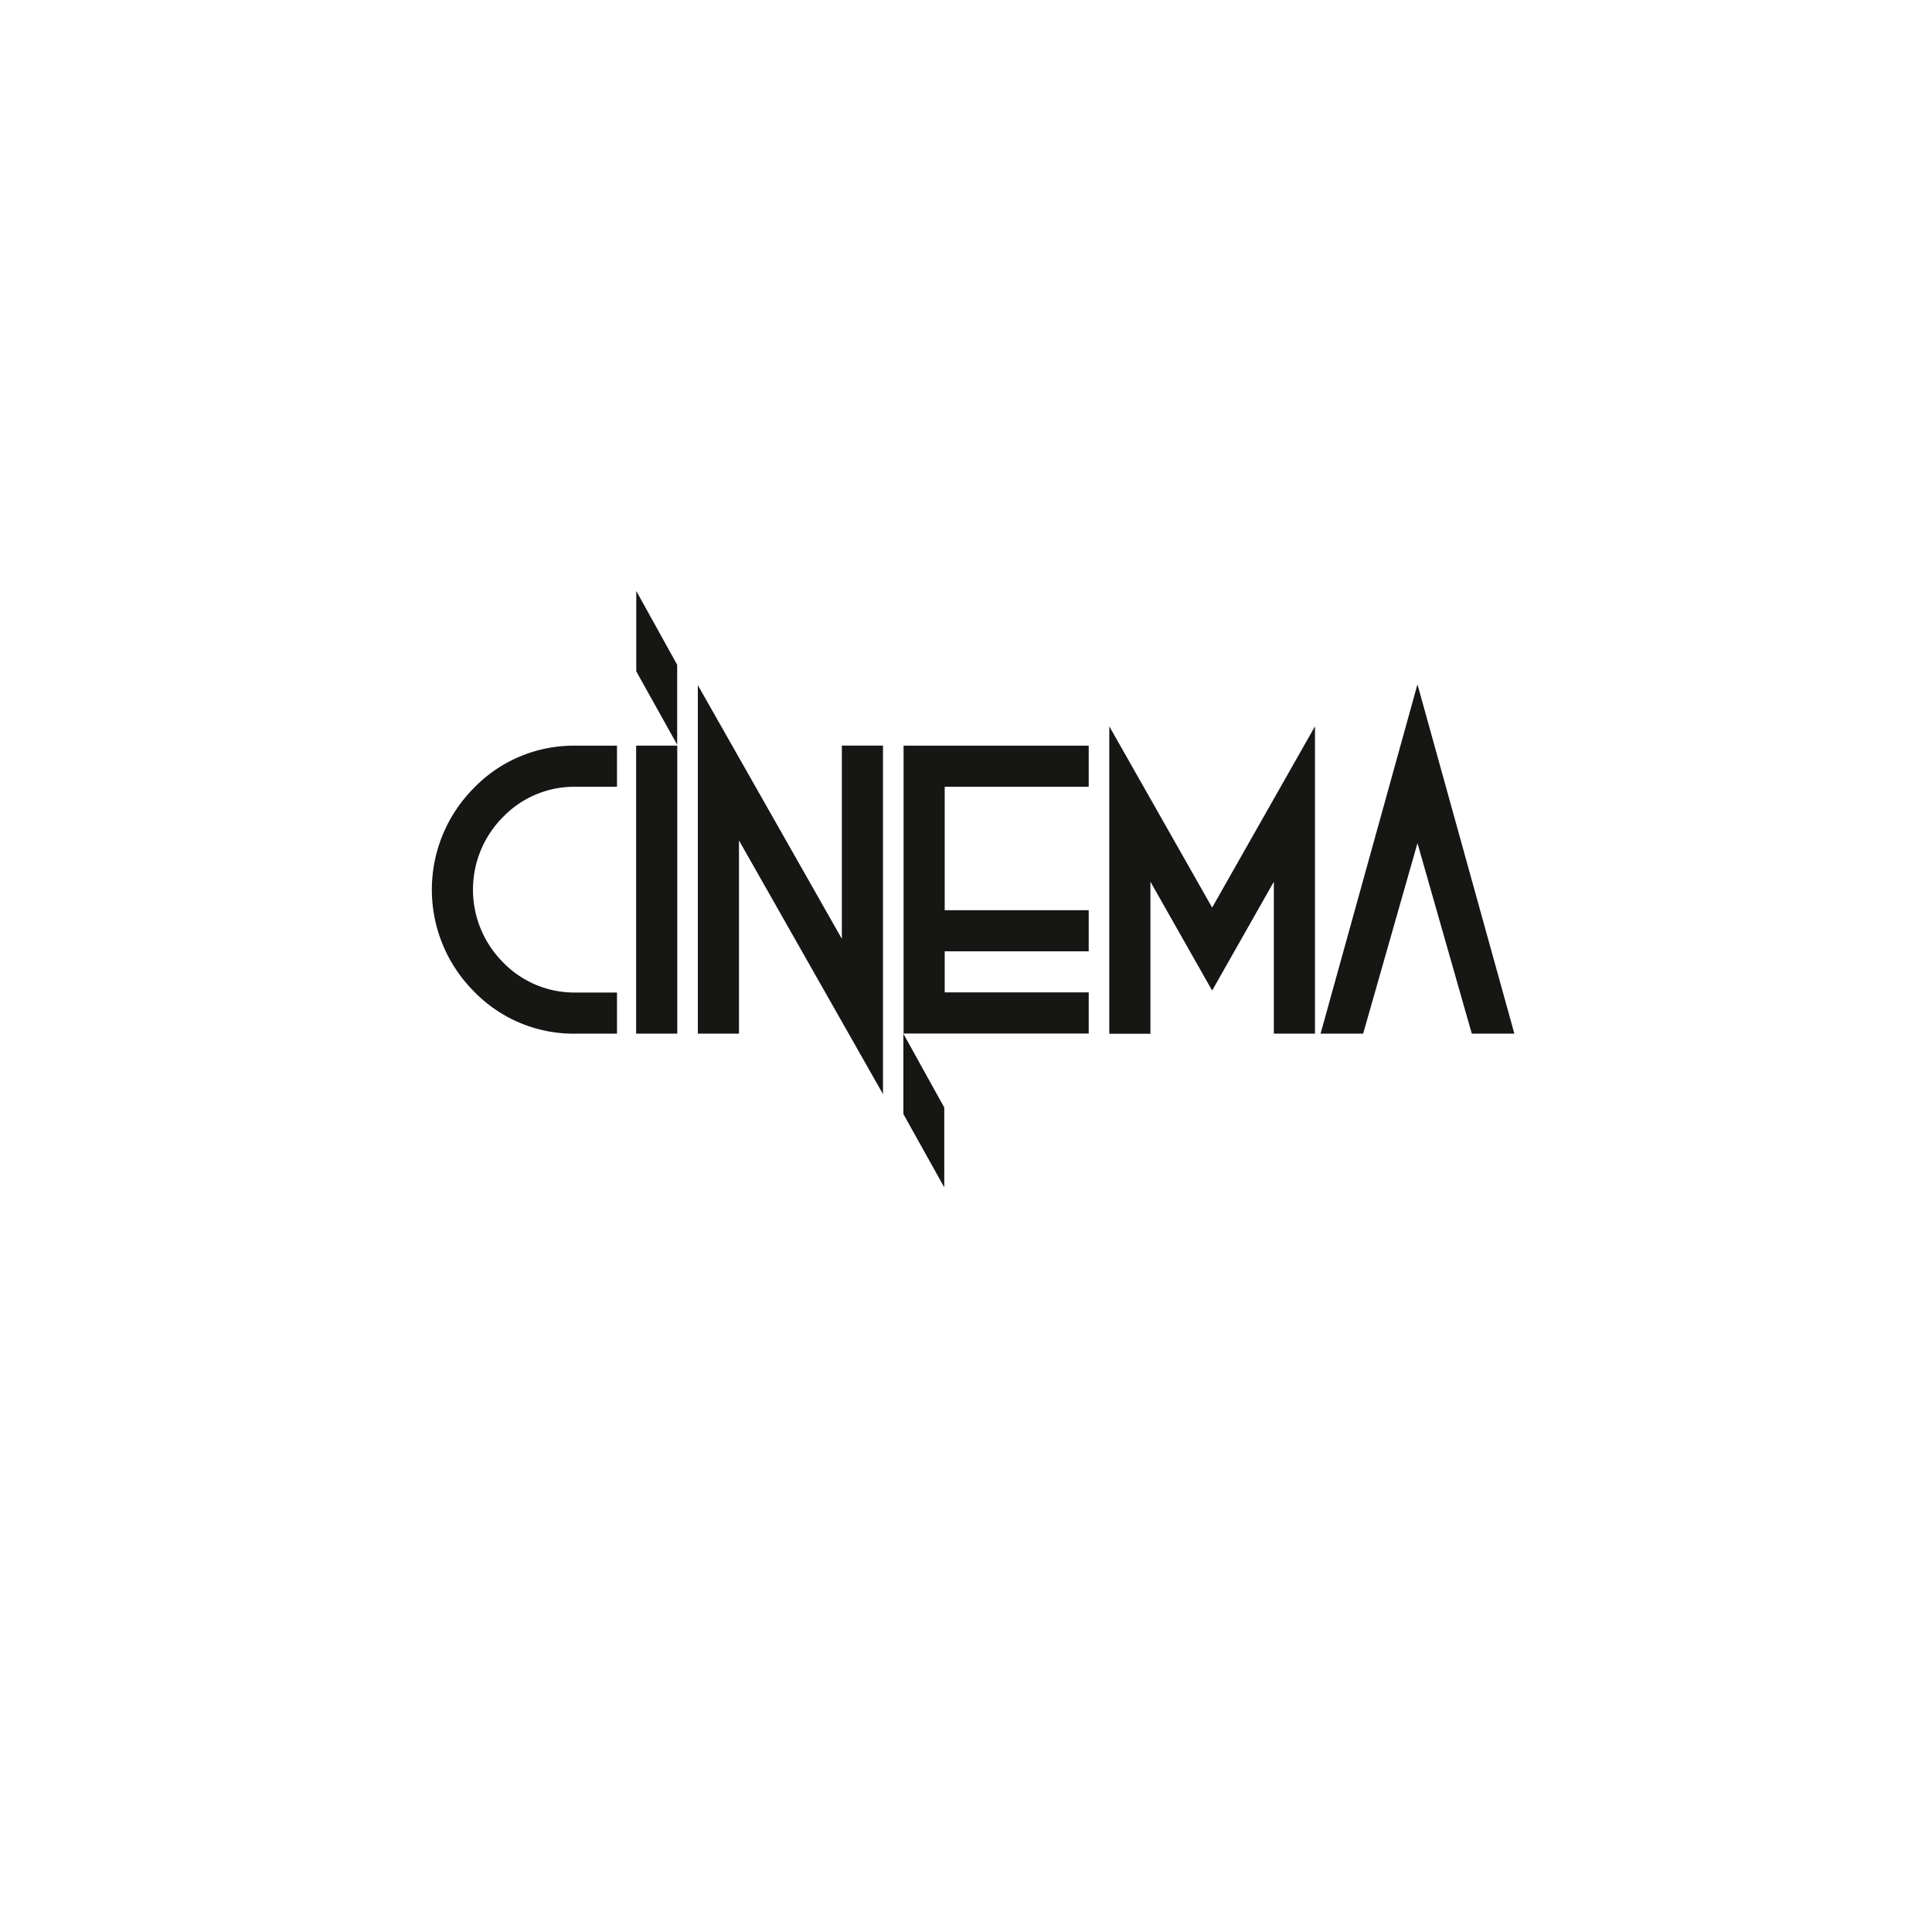 <svg xmlns="http://www.w3.org/2000/svg" xmlns:xlink="http://www.w3.org/1999/xlink" width="85" height="85" viewBox="0 0 85 85">
  <defs>
    <filter id="Rectángulo_18090" x="0" y="0" width="85" height="85" filterUnits="userSpaceOnUse">
      <feOffset dy="3" input="SourceAlpha"/>
      <feGaussianBlur stdDeviation="3" result="blur"/>
      <feFlood flood-opacity="0.161"/>
      <feComposite operator="in" in2="blur"/>
      <feComposite in="SourceGraphic"/>
    </filter>
    <clipPath id="clip-path">
      <rect id="Rectángulo_23337" data-name="Rectángulo 23337" width="47.625" height="26.239" transform="translate(0 0)" fill="none"/>
    </clipPath>
  </defs>
  <g id="cinema" transform="translate(-244 -97)">
    <g id="Grupo_31989" data-name="Grupo 31989" transform="translate(-225 84)">
      <g transform="matrix(1, 0, 0, 1, 469, 13)" filter="url(#Rectángulo_18090)">
        <rect id="Rectángulo_18090-2" data-name="Rectángulo 18090" width="67" height="67" rx="10" transform="translate(9 6)" fill="#fff"/>
      </g>
    </g>
    <g id="cinema-2" data-name="cinema" transform="translate(263 123)">
      <g id="Grupo_31959" data-name="Grupo 31959" transform="translate(0 0)" clip-path="url(#clip-path)">
        <path id="Trazado_67128" data-name="Trazado 67128" d="M6.335,27.044h1.81v1.81H6.335a4.361,4.361,0,0,0-3.2,1.326,4.524,4.524,0,0,0,0,6.4,4.36,4.36,0,0,0,3.2,1.326h1.81v1.81H6.335a6.105,6.105,0,0,1-4.48-1.855,6.337,6.337,0,0,1,0-8.96,6.105,6.105,0,0,1,4.48-1.855" transform="translate(0 -20.239)" fill="#161615"/>
        <rect id="Rectángulo_23336" data-name="Rectángulo 23336" width="1.81" height="12.671" transform="translate(8.987 6.805)" fill="#161615"/>
        <path id="Trazado_67129" data-name="Trazado 67129" d="M48.316,23.3v8.5h-1.81V16.469l6.336,11.16v-8.5h1.81V34.462Z" transform="translate(-34.804 -12.325)" fill="#161615"/>
        <path id="Trazado_67130" data-name="Trazado 67130" d="M90.62,27.044v1.81H84.284v5.43H90.62v1.81H84.284V37.9H90.62v1.81H82.474V27.044Z" transform="translate(-61.721 -20.239)" fill="#161615"/>
        <path id="Trazado_67131" data-name="Trazado 67131" d="M120.252,30.5v6.688h-1.81V23.663l4.525,7.974,4.525-7.974V37.184h-1.81V30.5l-2.715,4.788Z" transform="translate(-88.638 -17.708)" fill="#161615"/>
        <path id="Trazado_67132" data-name="Trazado 67132" d="M157.255,31.694h-1.873l4.263-15.368,4.263,15.368h-1.873l-2.39-8.381Z" transform="translate(-116.282 -12.218)" fill="#161615"/>
        <path id="Trazado_67133" data-name="Trazado 67133" d="M35.739,3.537V0l1.8,3.248V6.763Z" transform="translate(-26.746 0)" fill="#161615"/>
        <path id="Trazado_67134" data-name="Trazado 67134" d="M82.439,80.934V77.4l1.8,3.248V84.16Z" transform="translate(-61.695 -57.922)" fill="#161615"/>
      </g>
    </g>
  </g>
</svg>
